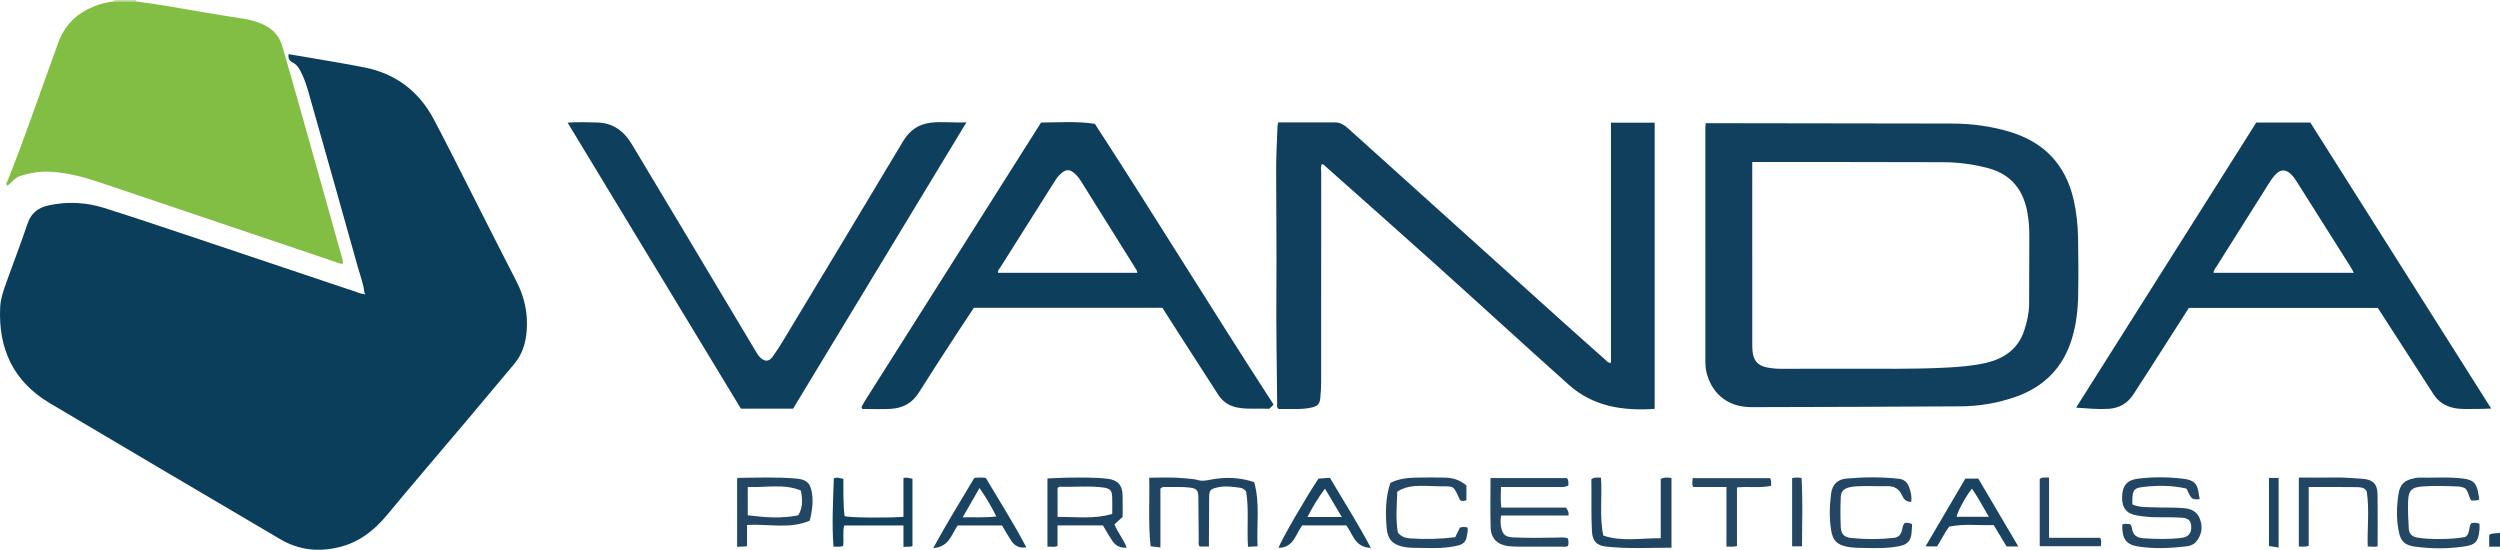 <?xml version="1.0" encoding="iso-8859-1"?>
<!-- Generator: Adobe Illustrator 27.0.0, SVG Export Plug-In . SVG Version: 6.00 Build 0)  -->
<svg version="1.1" id="Layer_1" xmlns="http://www.w3.org/2000/svg" xmlns:xlink="http://www.w3.org/1999/xlink" x="0px" y="0px"
	 viewBox="0 0 1618.989 356.019" style="enable-background:new 0 0 1618.989 356.019;" xml:space="preserve">
<g>
	<path style="fill:#194360;" d="M1618.989,354c-2.255,0-4.511,0-6.982,0c0-2.741,0-5.118,0-7.615
		c2.114-1.428,4.69-0.747,6.982-1.385C1618.989,348,1618.989,351,1618.989,354z"/>
	<path style="fill:#C5DDA6;" d="M87.989,0c-0.097,0.316-0.08,0.626,0.051,0.93c-4.7,0.001-9.399,0.003-14.099,0.004
		C74.074,0.629,74.09,0.317,73.989,0C78.656,0,83.322,0,87.989,0z"/>
	<path style="fill:#0A3E5B;" d="M236.044,189.95c-0.54-5.832-2.716-11.265-4.27-16.831c-10.49-37.56-21.139-75.076-31.761-112.599
		c-1.356-4.79-2.836-9.551-5.164-13.982c-1.231-2.343-2.457-4.603-5.09-5.907c-1.893-0.938-3.445-2.591-2.861-5.563
		c3.933,0.66,7.823,1.288,11.705,1.968c12.601,2.206,25.251,4.177,37.787,6.708c20.154,4.068,35.025,15.571,44.599,33.631
		c8.79,16.58,17.112,33.408,25.623,50.136c9.263,18.206,18.418,36.468,27.791,54.617c5.254,10.173,7.604,20.827,6.658,32.243
		c-0.647,7.803-2.818,15.029-7.891,21.123c-10.013,12.031-20.085,24.013-30.181,35.974c-17.4,20.615-34.988,41.074-52.193,61.85
		c-8.543,10.317-18.473,18.049-31.727,21.152c-13.225,3.096-25.775,1.653-37.518-5.264c-49.831-29.352-99.691-58.655-149.416-88.185
		C8.671,247.087-1.201,225.789,0.116,198.949c0.279-5.685,2.209-11.065,4.122-16.386c4.546-12.646,9.338-25.207,13.672-37.925
		c2.313-6.785,7.007-10.214,13.626-11.644c12.144-2.624,24.248-2.012,35.992,1.698c21.043,6.647,41.95,13.723,62.882,20.718
		c33.516,11.2,67.005,22.479,100.505,33.727c1.561,0.524,3.048,1.356,4.786,1.119c0.221,0.539,0.536,0.61,0.951,0.193
		C236.45,190.283,236.247,190.116,236.044,189.95z"/>
	<path style="fill:#81BE43;" d="M73.941,0.934c4.7-0.001,9.399-0.003,14.099-0.004c13.674,1.731,27.229,4.203,40.813,6.494
		c9.329,1.574,18.661,3.127,28.011,4.569c5.461,0.842,10.722,2.225,15.582,4.898c5.214,2.867,8.658,7.269,10.321,12.907
		c3.642,12.344,7.146,24.728,10.636,37.116c9.488,33.679,18.941,67.368,28.391,101.058c0.216,0.771,0.23,1.6,0.38,2.712
		c-2.059,0.404-3.645-0.623-5.248-1.163c-50.451-16.999-100.894-34.02-151.326-51.076c-10.726-3.627-21.566-6.639-32.957-7.208
		c-6.718-0.335-13.227,0.658-19.603,2.752c-3.456,1.135-5.43,4.25-8.171,6.213c-1.48-1.038-0.449-1.899-0.129-2.694
		c11.954-29.71,22.002-60.121,33.116-90.141C42.052,16.03,49.695,8.763,60.456,4.306C64.745,2.53,69.262,1.322,73.941,0.934z"/>
	<path style="fill:#10405D;" d="M1104.609,79.796c6.422,0,12.404-0.007,18.386,0.001c46.977,0.064,93.954,0.108,140.931,0.213
		c13.036,0.029,25.861,1.719,38.342,5.595c21.874,6.794,35.47,21.327,40.601,43.686c1.83,7.972,2.694,16.098,2.866,24.24
		c0.267,12.655,0.297,25.322,0.062,37.977c-0.173,9.317-1.255,18.592-3.954,27.564c-5.674,18.864-17.972,31.402-36.524,37.92
		c-11.563,4.062-23.508,6.084-35.703,6.16c-45.141,0.281-90.283,0.412-135.424,0.515c-14.161,0.032-24.506-7.539-28.539-20.529
		c-0.895-2.883-1.275-5.855-1.276-8.85c-0.018-50.642-0.008-101.285,0.004-151.927C1104.381,81.719,1104.492,81.076,1104.609,79.796
		z M1134.755,104.891c0,1.61,0,2.588,0,3.567c0.001,38.146,0,76.292,0.009,114.438c0,1.498,0.025,3.002,0.161,4.493
		c0.556,6.094,3.474,9.447,9.42,10.58c2.935,0.56,5.912,0.867,8.933,0.854c14.159-0.059,28.318,0.007,42.477-0.034
		c21.65-0.063,43.305,0.389,64.943-0.747c8.48-0.445,16.948-1.108,25.228-3.013c11.889-2.736,21.014-8.986,24.994-21.132
		c1.817-5.544,3.087-11.237,3.129-17.099c0.106-14.657,0.128-29.315,0.131-43.973c0.001-4.826-0.317-9.624-1.11-14.412
		c-2.516-15.199-10.444-25.528-25.771-29.574c-9.543-2.519-19.247-3.773-29.076-3.803c-39.312-0.117-78.623-0.109-117.935-0.146
		C1138.649,104.89,1137.01,104.891,1134.755,104.891z"/>
	<path style="fill:#0F3F5D;" d="M827.753,79.268c12.599,0,24.752,0.016,36.905-0.01c3.84-0.008,6.518,2.245,9.131,4.579
		c7.703,6.883,15.362,13.816,23.036,20.733c38.737,34.919,77.464,69.849,116.214,104.753c8.789,7.917,17.646,15.759,26.498,23.605
		c0.954,0.845,1.682,2.134,3.71,2.056c0-51.749,0-103.501,0-155.563c9.672,0,18.877,0,28.31,0c0,61.791,0,123.372,0,185.371
		c-20.607,1.38-39.831-1.517-55.641-15.637c-28.956-25.861-57.552-52.123-86.426-78.077c-23.667-21.273-47.516-42.342-71.293-63.493
		c-0.6-0.534-1.101-1.272-2.188-1.281c-0.901,1.662-0.408,3.508-0.409,5.255c-0.03,45.333-0.006,90.666-0.035,135.998
		c-0.002,3.324-0.234,6.655-0.521,9.969c-0.337,3.898-1.56,5.354-5.249,6.287c-3.403,0.86-6.899,1.05-10.403,1.05
		c-3.83,0-7.66,0-11.276,0c-1.551-1.16-1.02-2.611-1.032-3.864c-0.22-23.83-0.694-47.663-0.51-71.49
		c0.205-26.498-0.1-52.99-0.146-79.485c-0.017-9.49,0.559-18.981,0.887-28.471C827.338,80.913,827.553,80.28,827.753,79.268z"/>
	<path style="fill:#0D3F5C;" d="M1417.494,199.416c-8.88,13.884-17.647,27.61-26.434,41.322c-3.049,4.759-6.214,9.445-9.207,14.238
		c-3.817,6.111-9.28,9.364-16.433,9.794c-6.808,0.41-13.566-0.28-20.954-0.773c39.088-61.85,77.87-123.215,116.701-184.66
		c11.65,0,23.118,0,34.972,0c38.872,61.462,77.77,122.965,117.145,185.223c-3.144,0.11-5.682,0.311-8.214,0.263
		c-5.309-0.099-10.62,0.496-15.928-0.619c-5.698-1.197-10.076-4.022-13.225-8.919c-11.24-17.479-22.525-34.93-33.796-52.389
		c-0.72-1.114-1.464-2.213-2.303-3.48C1499.242,199.416,1458.64,199.416,1417.494,199.416z M1524.299,176.662
		c-0.719-1.41-1.032-2.164-1.461-2.845c-11.603-18.404-23.207-36.807-34.847-55.188c-1.24-1.959-2.454-3.949-4.141-5.603
		c-3.551-3.482-6.88-3.608-10.306,0.041c-1.8,1.917-3.261,4.189-4.677,6.427c-11.095,17.542-22.147,35.111-33.193,52.684
		c-0.868,1.381-2.096,2.607-2.192,4.484C1463.585,176.662,1493.656,176.662,1524.299,176.662z"/>
	<path style="fill:#0D3F5C;" d="M674.174,79.371c11.794-0.089,23.272-0.974,34.849,0.822
		c39.035,60.036,76.404,121.173,115.657,181.647c-0.302,0.888-1.523,1.732-2.766,2.882c-6.154-0.278-12.433,0.315-18.767-0.486
		c-6.254-0.791-10.956-3.498-14.326-8.745c-8.627-13.43-17.284-26.84-25.917-40.265c-3.409-5.301-6.787-10.622-10.162-15.907
		c-40.709,0-81.175,0-122.075,0c-3.841,5.817-7.806,11.736-11.682,17.712c-8.052,12.414-16.177,24.784-24.035,37.321
		c-4.298,6.857-10.528,10.027-18.249,10.43c-6.136,0.32-12.302,0.065-18.229,0.065c-0.299-0.557-0.391-0.693-0.447-0.842
		c-0.055-0.148-0.154-0.352-0.097-0.459c0.704-1.31,1.372-2.646,2.165-3.901C598.119,199.539,636.157,139.44,674.174,79.371z
		 M736.475,176.658c0.028-1.22-0.594-2.016-1.12-2.857c-11.795-18.859-23.589-37.719-35.375-56.584
		c-1.154-1.848-2.514-3.527-4.147-4.954c-3.054-2.669-5.28-2.713-8.432-0.156c-1.959,1.589-3.361,3.658-4.698,5.778
		c-11.605,18.389-23.232,36.764-34.825,55.16c-0.677,1.074-1.854,1.974-1.544,3.613
		C676.378,176.658,706.422,176.658,736.475,176.658z"/>
	<path style="fill:#0E3F5D;" d="M513.589,264.659c-11.107,0-22.082,0-33.784,0c-37.102-61.244-74.436-122.871-112.226-185.25
		c6.951-0.43,13.157-0.267,19.383-0.073c10.171,0.317,17.128,5.643,22.144,13.958c10.985,18.211,21.887,36.473,32.804,54.725
		c15.609,26.095,31.204,52.2,46.801,78.303c1.108,1.854,2.122,3.776,3.704,5.289c2.872,2.745,5.626,2.624,7.952-0.608
		c2.328-3.234,4.5-6.593,6.558-10.007c25.993-43.118,52.027-86.213,77.85-129.433c4.187-7.007,9.842-11.085,17.794-12.084
		c7.424-0.932,14.835,0.158,23.292-0.256C588.09,141.608,550.872,203.079,513.589,264.659z"/>
	<path style="fill:#204562;" d="M782.904,353.916c-2.406,0-4.209,0-5.974,0c-1.103-1.185-0.628-2.584-0.642-3.859
		c-0.103-9.316-0.102-18.634-0.232-27.95c-0.067-4.747-1.138-5.824-5.774-6.373c-5.305-0.628-10.632-0.272-15.95-0.336
		c-0.81-0.01-1.663-0.058-2.852,0.964c0,12.336,0,25.07,0,38.15c-2.302-0.264-4.056-0.466-6.338-0.728
		c-1.614-14.603-0.56-29.295-0.926-44.387c8.109-0.153,15.705-0.396,23.292,0.362c2.8,0.28,5.623,0.372,8.376,1.165
		c2.595,0.748,5.177,0.26,7.825-0.261c9.577-1.886,19.075-1.6,28.501,1.582c3.827,13.688,1.525,27.491,2.157,41.549
		c-2.093,0.102-3.985,0.194-6.173,0.3c-0.819-12.091,0.72-24.081-1.201-35.761c-1.077-1.382-2.256-2.204-3.833-2.439
		c-4.942-0.735-9.874-1.356-14.852-0.224c-4.399,1.001-5.231,1.853-5.28,6.354c-0.095,8.82-0.09,17.641-0.123,26.461
		C782.898,350.125,782.904,351.764,782.904,353.916z"/>
	<path style="fill:#244764;" d="M972.036,315.391c-0.107,4.743-0.375,8.847,0.196,13.326c14.177,0,28.134,0,41.985,0
		c0.979,1.739,2.019,3.036,1.483,5.146c-14.409,0-28.848,0-43.587,0c-0.553,3.028-0.447,5.789,0.223,8.47
		c1.015,4.059,2.98,5.481,7.637,5.683c9.147,0.398,18.298,0.339,27.45,0.134c2.619-0.059,5.279-0.413,7.813,0.386
		c0.729,1.814,0.605,3.393,0.236,4.914c-1.338,0.962-2.711,0.552-3.991,0.558c-8.807,0.04-17.615,0.044-26.422,0.008
		c-2.661-0.011-5.338-0.024-7.977-0.313c-7.14-0.782-11.487-4.826-11.727-11.916c-0.359-10.616-0.093-21.254-0.093-32.197
		c16.531,0,32.938,0,49.409,0c1.256,1.292,1.052,2.96,0.992,4.799c-2.087,1.269-4.421,0.996-6.695,0.998
		C996.82,315.397,984.672,315.391,972.036,315.391z"/>
	<path style="fill:#224663;" d="M1380.91,326.697c4.568,1.995,9.441,1.661,14.177,1.865c6.309,0.271,12.633-0.052,18.95,0.478
		c4.865,0.408,8.769,2.106,10.579,6.905c2.035,5.395,1.297,10.462-2.489,14.922c-1.589,1.871-3.83,2.685-6.165,2.952
		c-10.428,1.191-20.862,1.739-31.31,0.086c-7.762-1.229-10.465-4.849-10.306-14.159c1.529-0.889,3.186-0.349,4.706-0.384
		c1.203,0.492,1.42,1.647,1.531,2.507c0.588,4.561,3.044,6.449,7.647,6.73c8.319,0.509,16.602,0.761,24.882-0.33
		c4.054-0.535,6.062-2.982,5.95-7.132c-0.1-3.741-1.68-5.567-5.951-5.852c-5.304-0.354-10.639-0.37-15.959-0.331
		c-4.514,0.033-8.976-0.393-13.398-1.159c-6.682-1.158-9.604-4.912-9.495-11.851c0.115-7.305,3.106-11.039,10.015-11.922
		c9.601-1.228,19.238-1.191,28.854-0.073c7.606,0.884,9.978,2.654,10.947,10.862c0.096,0.811,0.297,1.61,0.45,2.421
		c-5.616,0.72-5.724-0.929-8.537-6.826c-9.246-2.113-18.689-2.163-28.126-1.053c-5.749,0.676-6.72,2.03-6.948,7.695
		C1380.871,324.185,1380.91,325.33,1380.91,326.697z"/>
	<path style="fill:#1E4461;" d="M729.666,354.649c-4.291,0.369-7.32-1.342-9.464-4.567c-2.1-3.16-3.939-6.494-5.949-9.846
		c-9.741,0-19.346,0-29.408,0c0,4.466,0,8.869,0,13.35c-2.289,1.028-4.273,0.146-6.527,0.497c0-14.707,0-29.265,0-44.223
		c4.252-0.185,8.664-0.517,13.079-0.54c8.644-0.045,17.295-0.296,25.919,0.73c6.321,0.752,9.504,3.977,9.664,10.434
		c0.119,4.813,0.023,9.632,0.023,14.263c-1.942,1.766-3.526,3.206-5.263,4.786C723.765,344.821,727.576,349.127,729.666,354.649z
		 M684.877,334.776c12.071-0.186,23.639,1.578,35.398-1.963c0-3.819,0.116-7.451-0.03-11.072c-0.17-4.216-1.462-5.435-5.708-6.017
		c-8.752-1.199-17.542-0.282-26.312-0.488c-1.104-0.026-2.344-0.384-3.347,0.793C684.877,322.016,684.877,328.118,684.877,334.776z"
		/>
	<path style="fill:#244764;" d="M1596.388,316.212c-1.661-0.809-3.286-1.112-4.961-1.178c-7.491-0.296-14.985-0.56-22.475-0.029
		c-7.023,0.499-9.211,2.452-9.467,9.475c-0.217,5.948,0.078,11.929,0.428,17.879c0.195,3.32,2.178,5.175,5.223,5.729
		c7.927,1.443,23.073,1.286,31.318-0.331c3.282-2.064,2.034-6.134,3.861-8.918c1.789-0.342,3.573-0.54,5.39,0.362
		c0,1.317,0.116,2.649-0.019,3.955c-0.824,7.989-2.693,9.778-10.825,10.884c-10.286,1.399-20.585,1.346-30.834-0.027
		c-7.012-0.94-9.495-3.64-10.731-10.473c-1.436-7.939-1.297-15.904-0.001-23.838c0.969-5.929,3.719-8.644,9.666-9.855
		c1.301-0.265,2.636-0.571,3.948-0.541c9.48,0.216,18.976-0.613,28.443,0.635c5.704,0.752,7.934,2.449,9.277,7.952
		c0.432,1.772,0.605,3.606,0.927,5.598c-1.637,0.832-3.399,0.621-5.161,0.64C1598.609,321.689,1598.71,318.525,1596.388,316.212z"/>
	<path style="fill:#224663;" d="M483.782,339.968c0,4.655,0,9.074,0,13.836c-2.304,0.109-4.217,0.199-6.43,0.303
		c0-14.947,0-29.64,0-44.165c0.329-0.275,0.455-0.474,0.584-0.476c12.615-0.123,25.228-0.632,37.84,0.443
		c7.209,0.614,9.382,3.693,10.189,10.448c0.673,5.643-0.139,11.192-1.57,16.806C511.308,342.82,497.559,339.12,483.782,339.968z
		 M516.928,333.716c2.633-4.276,3.147-9.292,1.674-16.079c-11.066-4.568-22.708-1.731-34.354-2.301c0,6.161,0,12.185,0,18.343
		C495.259,335.103,505.927,335.923,516.928,333.716z"/>
	<path style="fill:#224663;" d="M1237.682,325.013c-3.58,0.026-5.023-2.154-6.037-4.393c-1.991-4.398-5.193-5.91-9.934-5.789
		c-6.478,0.165-12.972-0.298-19.457,0.121c-1.321,0.085-2.656,0.201-3.947,0.475c-4.146,0.88-6.055,2.533-6.237,6.589
		c-0.291,6.476-0.304,12.989,0.028,19.462c0.236,4.603,2.295,6.479,6.961,6.946c9.113,0.912,18.233,0.921,27.36-0.106
		c2.714-0.305,4.131-1.56,5.025-4.022c0.669-1.842,0.449-4.013,2.124-5.664c1.521-0.228,3.085,0.063,4.708,0.783
		c-0.143,2.176-0.175,4.316-0.446,6.426c-0.512,3.984-2.408,6.568-6.678,7.565c-7.558,1.766-15.184,1.607-22.816,1.447
		c-4.139-0.087-8.303,0.056-12.418-0.842c-6.409-1.398-8.989-4.047-10.055-10.543c-1.305-7.955-1.084-15.914-0.043-23.858
		c0.73-5.575,4.012-9.153,9.711-9.672c11.432-1.041,22.907-1.147,34.345,0.131c2.828,0.316,4.995,1.934,6.102,4.574
		C1237.325,317.859,1238.201,321.207,1237.682,325.013z"/>
	<path style="fill:#224663;" d="M949.659,314.395c0,3.065,0,6.197,0,9.424c-1.262,0.832-2.687,0.768-4.137,0.14
		c-4.662-10.146-3.463-8.864-13.955-9.037c-5.301-0.088-10.593-0.57-15.907-0.097c-3.878,0.346-7.445,1.396-10.794,3.571
		c-0.264,8.887-1.14,17.667,0.375,26.428c1.983,2.537,4.641,3.598,7.802,3.823c9.81,0.7,19.581,0.453,29.352-0.762
		c1.065-2.196,2.064-4.256,3.006-6.199c1.667-0.584,3.124-0.528,4.873-0.098c0.592,2.068-0.15,4.177-0.494,6.191
		c-0.474,2.775-2.115,4.583-5.145,5.364c-7.855,2.025-15.831,1.911-23.804,1.705c-3.975-0.103-7.971,0.083-11.942-0.72
		c-7.074-1.431-10.301-5.006-10.896-12.165c-0.817-9.822-0.825-19.555,2.368-29.22c4.941-2.501,10.353-3.269,15.829-3.424
		c6.492-0.184,12.994-0.088,19.49-0.029C940.813,309.338,945.452,310.846,949.659,314.395z"/>
	<path style="fill:#204562;" d="M1082.448,354.692c-14.361,0.015-28.468,0.835-42.538-0.754c-6.066-0.685-8.634-3.713-8.971-9.819
		c-0.623-11.296-0.14-22.584-0.39-33.741c2.104-1.542,4.055-0.954,6.233-1.099c0.906,12.577-1.072,24.925,1.467,37.531
		c11.961,4.085,24.358,1.664,37.243,1.731c0-13.081,0-25.804,0-38.387c2.596-1.275,4.66-0.92,6.956-0.604
		C1082.448,324.683,1082.448,339.578,1082.448,354.692z"/>
	<path style="fill:#224663;" d="M1488.705,309.277c8.322,0,15.792,0.117,23.257-0.037c6.009-0.124,11.972,0.43,17.943,0.823
		c6.747,0.444,9.686,3.386,9.784,10.038c0.164,11.133,0.045,22.271,0.045,33.734c-1.98,0.452-3.907,0.156-6.42,0.027
		c-0.373-11.77,1.2-23.556-0.614-35.601c-1.396-2.774-4.472-2.76-7.184-2.805c-9.988-0.165-19.98-0.065-30.402-0.065
		c0,12.791,0,25.379,0,38.06c-2.277,0.889-4.228,0.524-6.408,0.453C1488.705,339.117,1488.705,324.425,1488.705,309.277z"/>
	<path style="fill:#194360;" d="M620.2,340.291c-4.038,5.726-5.542,13.968-15.849,14.649c8.706-16.026,17.849-30.69,26.613-45.433
		c2.643-0.325,4.94-0.312,7.443-0.033c8.755,14.831,18.03,29.336,26.245,44.994c-4.594,0.678-7.58-1.004-9.714-4.199
		c-2.109-3.156-3.939-6.498-6.023-9.98C639.509,340.291,630.055,340.291,620.2,340.291z M634.319,316.049
		c-3.74,6.511-7.155,12.456-10.89,18.96c7.701-0.129,14.554,0.323,21.778-0.548C641.979,327.842,638.458,322.059,634.319,316.049z"
		/>
	<path style="fill:#194360;" d="M1307.04,353.876c-2.794,0-5.099,0-7.588,0c-2.719-4.512-5.445-9.035-8.336-13.831
		c-9.587,0.32-19.203-1.012-28.76,0.987c-3.159,3.973-5.126,8.583-7.92,12.831c-2.286,0-4.587,0-7.47,0
		c8.717-14.849,17.242-29.372,25.784-43.924c2.832,0,5.465,0,8.373,0C1289.687,324.456,1298.27,339.007,1307.04,353.876z
		 M1277.01,316.393c-4.354,5.635-9.501,15.193-9.898,18.275c6.835,0,13.66,0,20.837,0
		C1284.269,328.293,1280.998,322.214,1277.01,316.393z"/>
	<path style="fill:#194360;" d="M853.844,309.95c2.312-0.162,4.76-0.333,7.404-0.517c8.818,14.951,18.064,29.459,26.532,45.372
		c-10.465-0.267-11.695-9.078-15.913-14.577c-9.59,0-19.067,0-28.524,0c-4.338,5.702-5.593,14.538-15.392,14.542
		C829.618,349.885,845.752,322.033,853.844,309.95z M868.962,334.8c-3.763-6.322-7.201-12.095-10.912-18.329
		c-4.485,5.96-7.979,11.757-11.323,18.329C854.515,334.8,861.48,334.8,868.962,334.8z"/>
	<path style="fill:#14415E;" d="M585.071,334.705c0-8.569,0-16.837,0-25.081c2.142-0.748,3.837,0.114,5.852,0.439
		c0,14.395,0,28.822,0,43.469c-1.625,0.983-3.586,0.222-5.846,0.674c0-4.803,0-9.232,0-13.922c-12.942,0-25.518,0-38.367,0
		c-1.187,4.259-0.031,8.762-0.736,13.318c-1.861,0.736-3.801,0.304-6.206,0.388c-1.132-14.92-0.245-29.585,0.206-44.159
		c2.165-1.051,3.881-0.077,6.182,0.244c0.155,8.001-0.255,16.118,0.827,24.216C550.386,335.22,573.06,335.526,585.071,334.705z"/>
	<path style="fill:#244764;" d="M1146.393,309.631c0.824,2,0.578,3.337,0.565,4.957c-7.107,1.621-14.427,0.255-22.101,1.077
		c0,12.649,0,25.234,0,37.96c-2.389,0.611-4.335,0.365-6.824,0.33c0-12.833,0-25.573,0-38.558c-7.517,0-14.491,0-21.646,0
		c-0.69-1.948-0.398-3.722-0.26-5.765C1112.917,309.631,1129.64,309.631,1146.393,309.631z"/>
	<path style="fill:#224663;" d="M1326.959,309.237c0,13.166,0,25.902,0,39.03c11.335,0,22.244,0,33.042,0
		c1.08,1.914,0.729,3.517,0.477,5.438c-13.11,0-26.175,0-39.564,0c0-14.429,0-28.965,0-43.527
		C1322.511,308.843,1324.398,309.383,1326.959,309.237z"/>
	<path style="fill:#244764;" d="M1160.562,309.712c2.033-0.7,3.818-0.487,6.148-0.16c0.779,14.644,0.372,29.326,0.245,44.242
		c-2.213,0-4.146,0-6.393,0C1160.562,339.212,1160.562,324.633,1160.562,309.712z"/>
	<path style="fill:#1E4461;" d="M1469.39,309.51c2.139,0,4.063,0,6.245,0c0,15.07,0,29.919,0,45.079
		c-2.071-0.325-3.96-0.621-6.245-0.979C1469.39,338.979,1469.39,324.446,1469.39,309.51z"/>
</g>
</svg>
